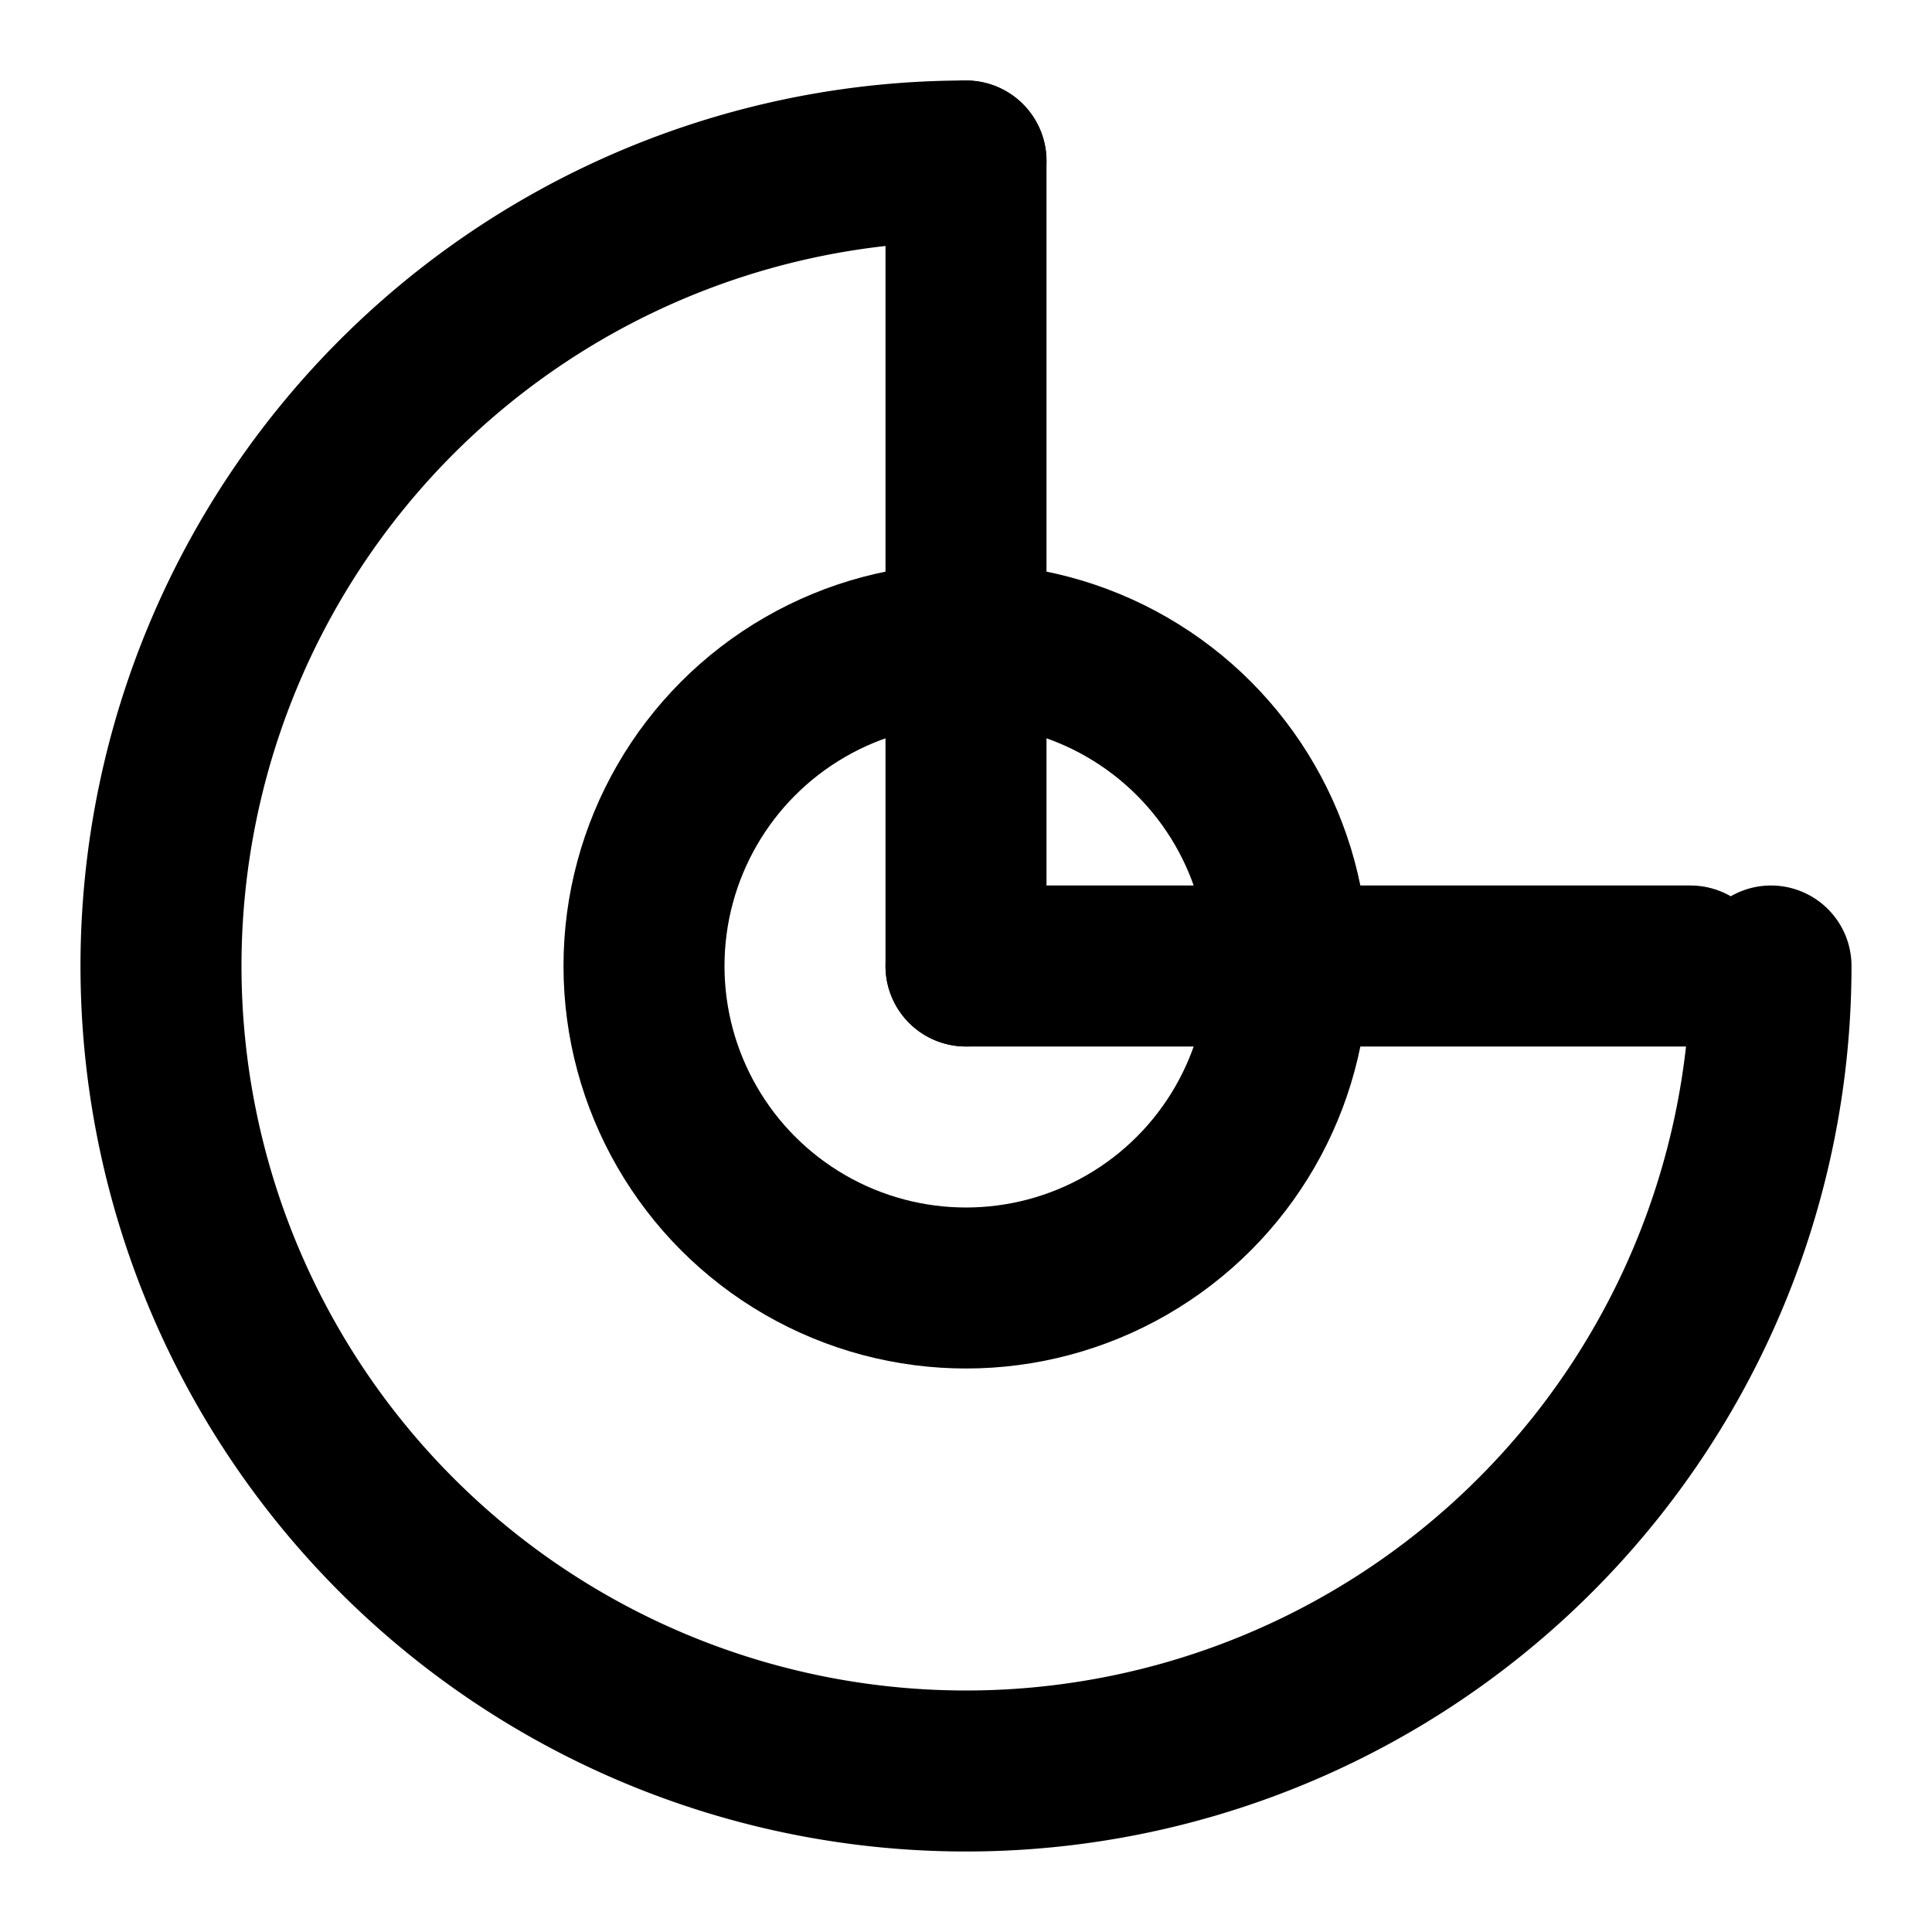 <svg xmlns="http://www.w3.org/2000/svg" viewBox="0 0 24 24" fill="none" stroke="currentColor" stroke-width="2" stroke-linecap="round" stroke-linejoin="round">
  <path d="M12 2a10 10 0 1 0 10 10"/>
  <path d="M12 12h9"/>
  <path d="M12 2v10"/>
  <circle cx="12" cy="12" r="4"/>
</svg>